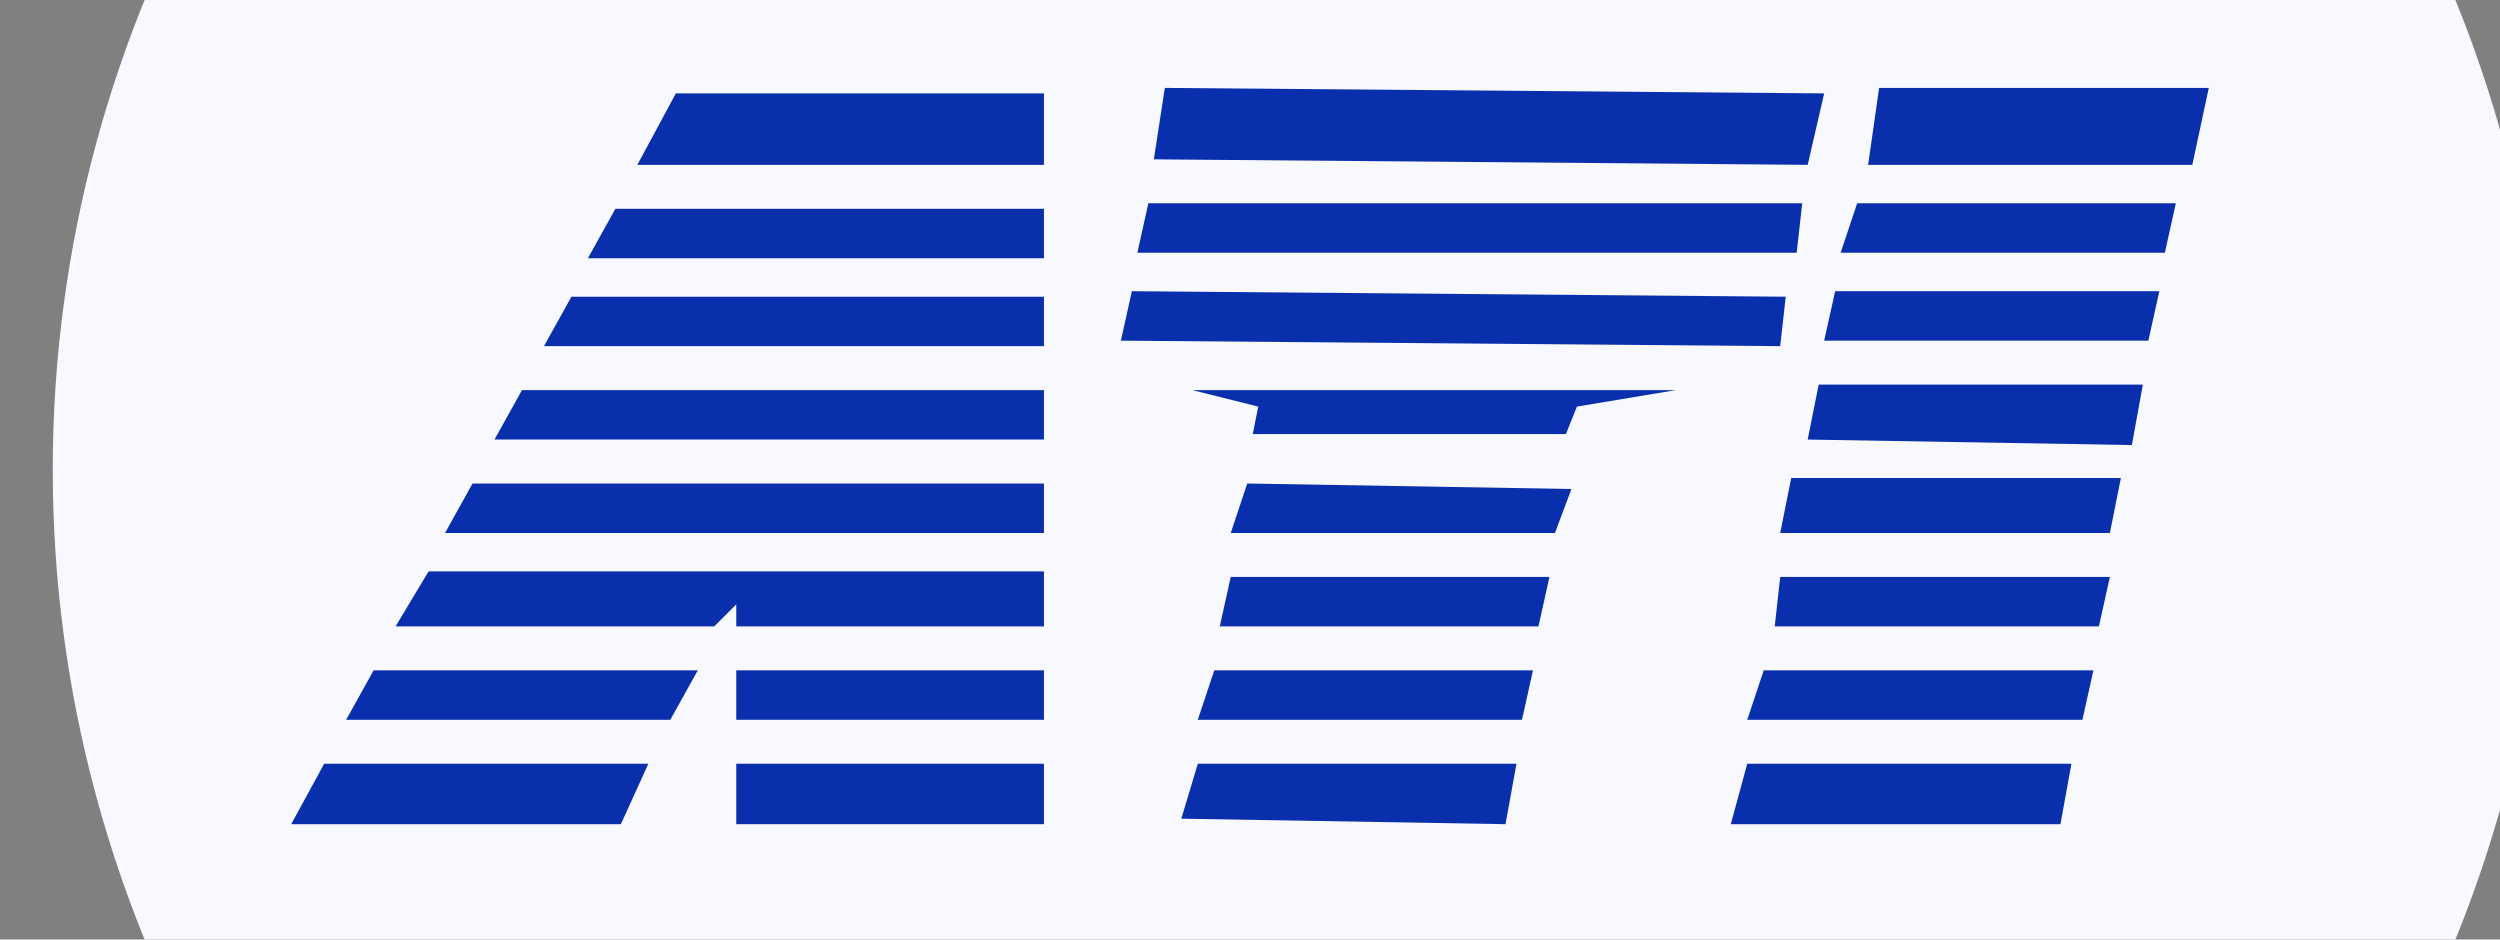 <?xml version="1.0" encoding="utf-8"?>
<svg fill="#092fac" viewBox="0 0 455 171" width="455" height="171" xmlns="http://www.w3.org/2000/svg">
  <rect x="0" y="0" width="455" height="171" fill="#808080" stroke="none"/>
  <circle cx="52%" cy="50%" r="227px" fill="rgb(248,248,255)"/>
  <polygon points="190 30 190 17 123 17 116 30"/>
  <polygon points="190 47 190 38 112 38 107 47"/>
  <polygon points="190 63 190 54 104 54 99 63"/>
  <polygon points="190 80 190 71 95 71 90 80"/>
  <polygon points="190 97 190 88 86 88 81 97"/>
  <polygon points="190 104 190 114 134 114 134 110 130 114 72 114 78 104"/>
  <polygon points="190 131 190 122 134 122 134 131"/>
  <polygon points="190 150 190 139 134 139 134 150"/>
  <polygon points="122 131 127 122 68 122 63 131"/>
  <polygon points="113 150 118 139 59 139 53 150"/>

  <polygon points="274 150 276 139 218 139 215 149"/>
  <polygon points="277 131 279 122 221 122 218 131"/>
  <polygon points="280 114 282 105 224 105 222 114"/>
  <polygon points="283 97 286 89 227 88 224 97"/>
  <polygon points="375 150 377 139 318 139 315 150"/>
  <polygon points="379 131 381 122 321 122 318 131"/>
  <polygon points="384 97 386 87 326 87 324 97"/>
  <polygon points="388 81 390 70 331 70 329 80"/>
  <polygon points="391 62 393 53 334 53 332 62"/>
  <polygon points="394 46 396 37 338 37 335 46"/>
  <polygon points="399 30 402 16 342 16 340 30"/>
  <polygon points="324 63 325 54 206 53 204 62"/>
  <polygon points="327 46 328 37 209 37 207 46"/>
  <polygon points="329 30 332 17 212 16 210 29"/>
  <polygon points="217 71 305 71 287 74 285 79 228 79 229 74"/>
  
  <polygon points="382 114 384 105 324 105 323 114"/>
</svg>
